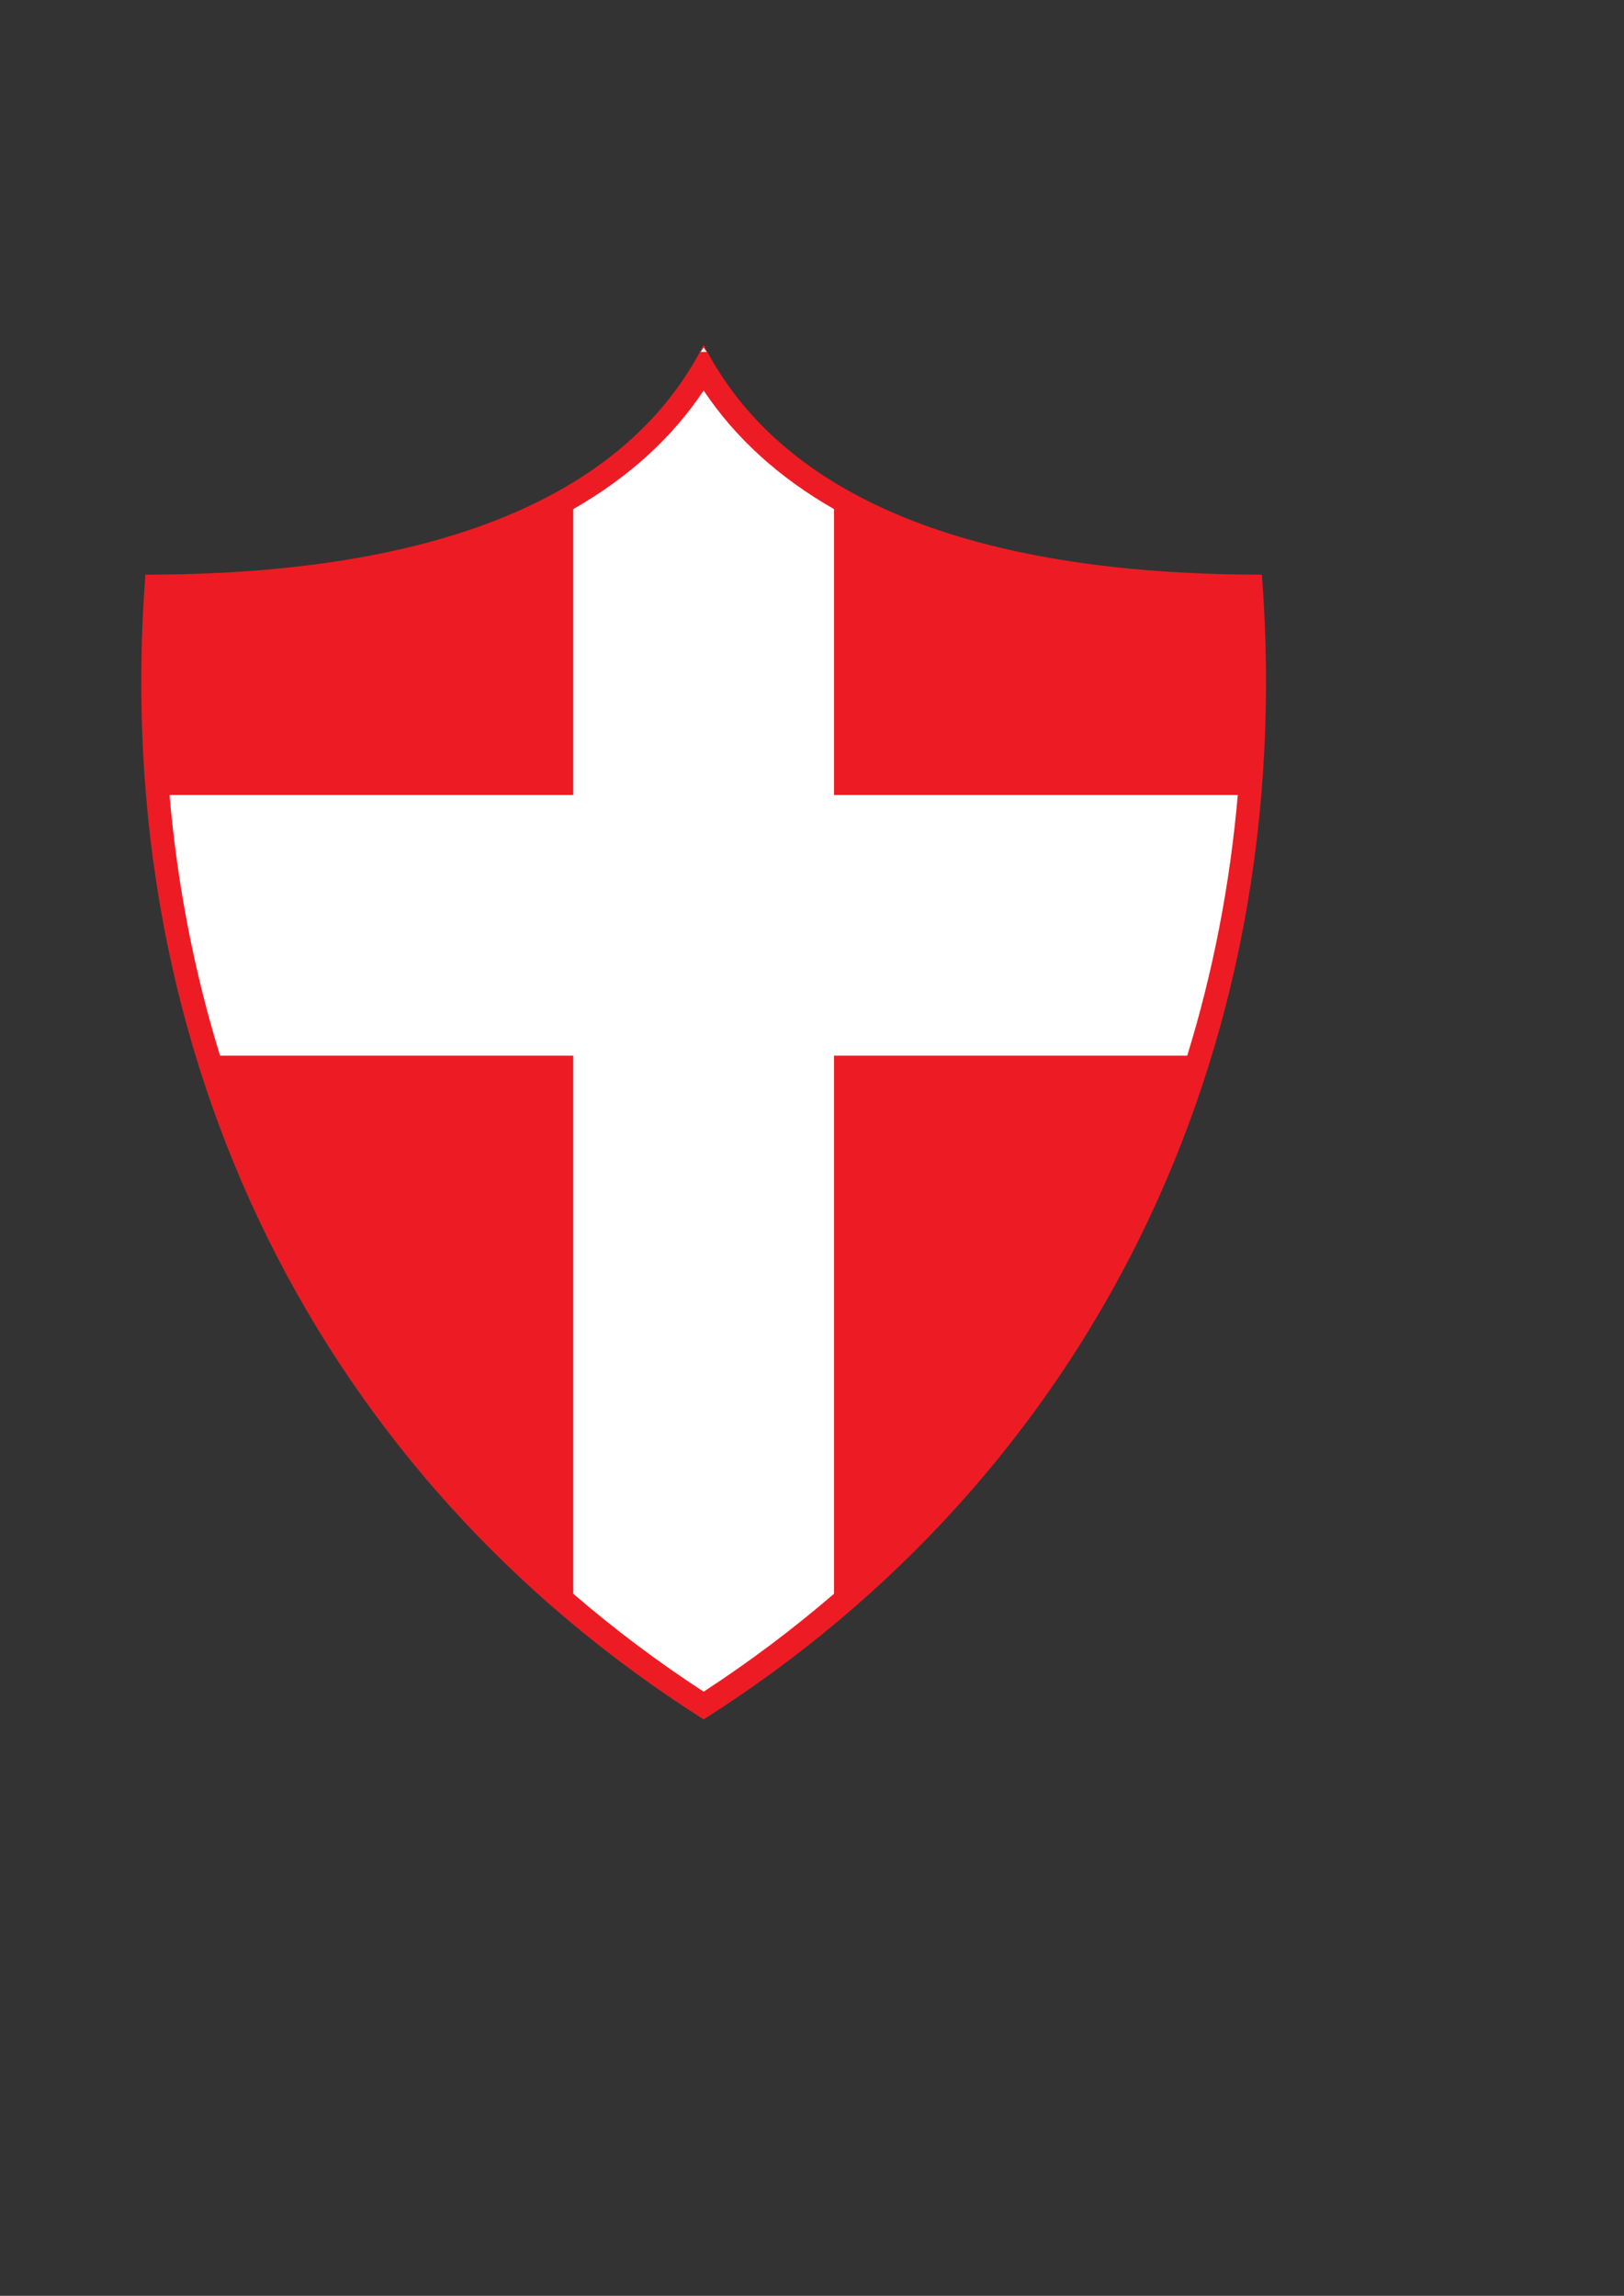 <svg enable-background="new 0 0 595.446 841.89" viewBox="0 0 595.446 841.89" xmlns="http://www.w3.org/2000/svg"><rect x="0" y="0" width="595.446" height="841.89" fill="#333333" stroke="none"/><path d="M 257.993 630.527 c 139.934 -88.758 218.255 -242.273 204.682 -419.8 c -99.214 0 -174.398 -24.729 -204.682 -84.259 c -30.283 59.53 -105.468 84.259 -204.682 84.259 C 39.738 388.254 118.06 541.769 257.993 630.527 z" fill="#ed1c24"/><path d="M 259.088 129.099 c -.365 -.551 -.738 -1.097 -1.095 -1.651 c -.357 .554 -.73 1.1 -1.095 1.651 c .364 -.028 .727 -.068 1.095 -.068 C 258.362 129.03 258.724 129.07 259.088 129.099 z" fill="#fff"/><path d="M 305.789 291.527 V 186.685 c -20.164 -11.523 -36.163 -26.06 -47.796 -43.481 c -11.633 17.421 -27.632 31.959 -47.796 43.481 v 104.842 H 62.15 c 2.854 32.868 9.066 64.919 18.533 95.591 h 129.514 v 197.328 c 15.01 12.936 30.968 24.941 47.796 35.902 c 16.828 -10.962 32.786 -22.967 47.796 -35.902 V 387.118 h 129.515 c 9.466 -30.673 15.678 -62.724 18.532 -95.591 H 305.789 z" fill="#fff"/></svg>